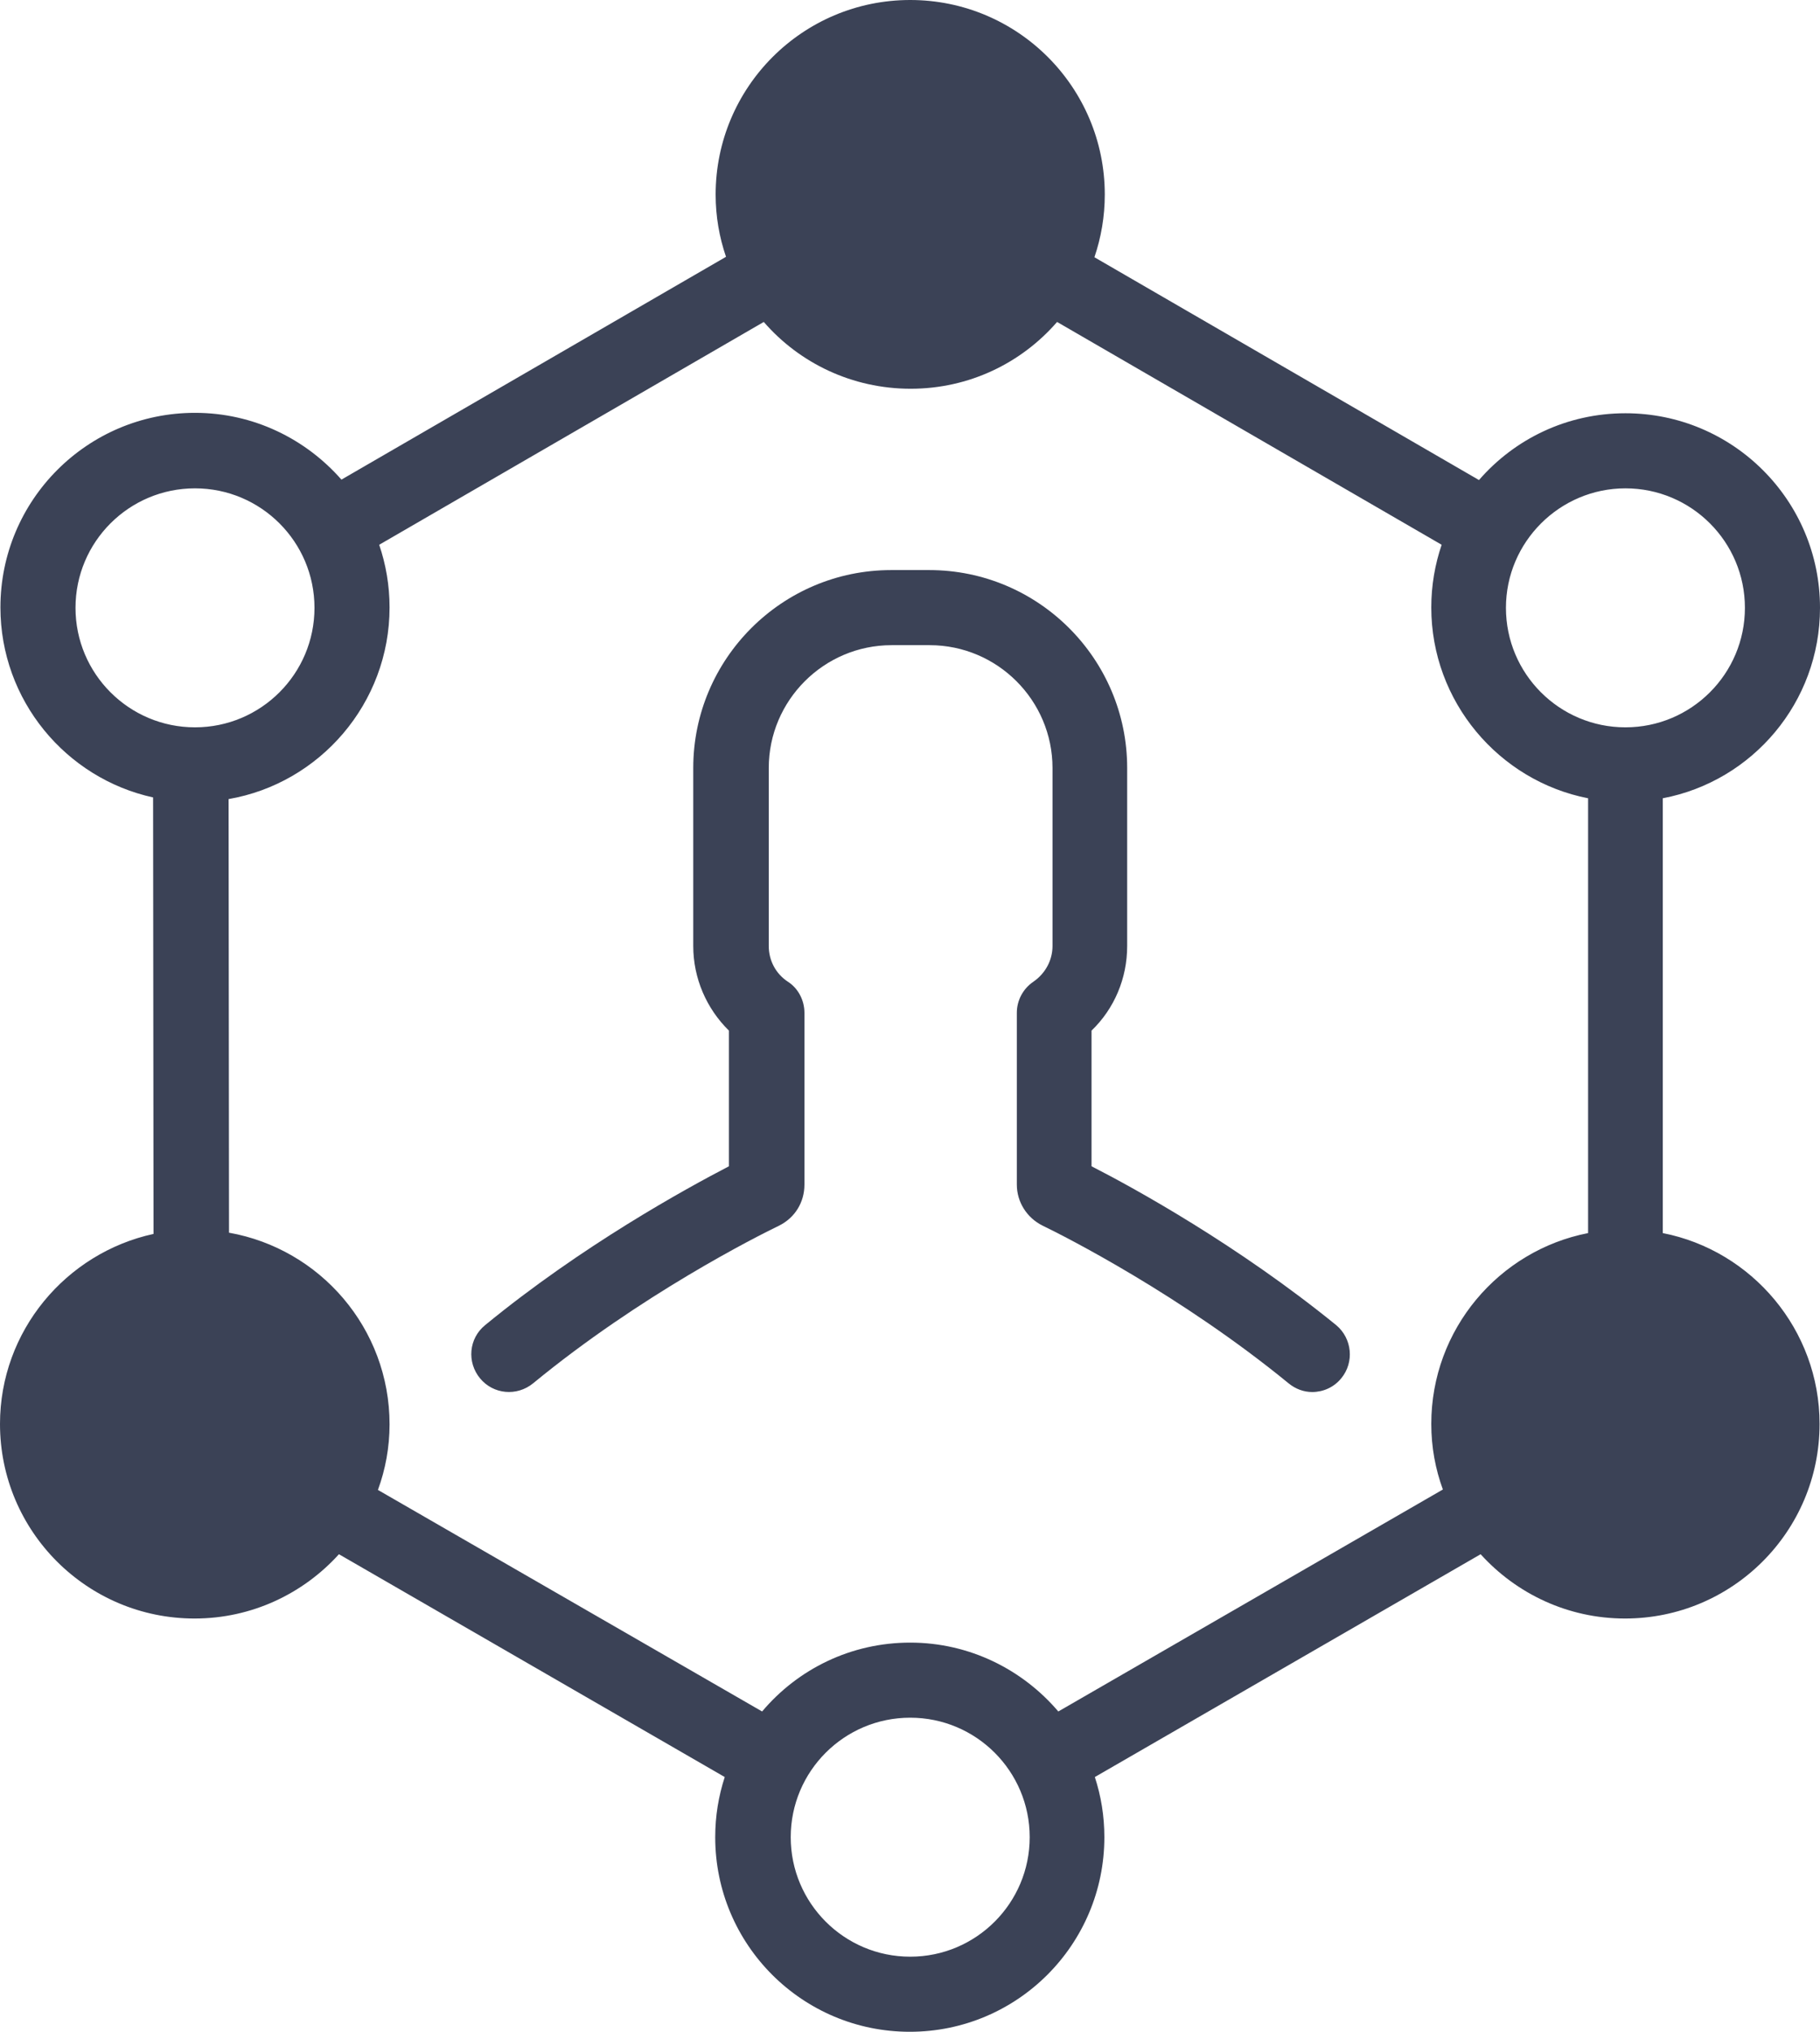 <svg width="43" height="48" viewBox="0 0 43 48" version="1.1" xmlns="http://www.w3.org/2000/svg" xmlns:xlink="http://www.w3.org/1999/xlink">
<g id="Canvas" fill="none">
<g id="Group">
<g id="Group_2">
<g id="XMLID 1944">
<path d="M 3.705 7.41C 5.751 7.41 7.41 5.751 7.41 3.705C 7.41 1.659 5.751 0 3.705 0C 1.659 0 0 1.659 0 3.705C 0 5.751 1.659 7.41 3.705 7.41Z" transform="translate(17.8 0.902)" fill="#3B4256"/>
</g>
<g id="XMLID 1942">
<path d="M 3.705 7.41C 5.751 7.41 7.41 5.751 7.41 3.705C 7.41 1.659 5.751 0 3.705 0C 1.659 0 0 1.659 0 3.705C 0 5.751 1.659 7.41 3.705 7.41Z" transform="translate(34.698 29.945)" fill="#3B4256"/>
</g>
<g id="XMLID 1940">
<path d="M 3.705 7.41C 5.751 7.41 7.41 5.751 7.41 3.705C 7.41 1.659 5.751 0 3.705 0C 1.659 0 0 1.659 0 3.705C 0 5.751 1.659 7.41 3.705 7.41Z" transform="translate(0.902 29.945)" fill="#3B4256"/>
</g>
<g id="Vector">
<path d="M 43 14.36C 43 11.821 40.942 9.763 38.403 9.763C 37.021 9.763 35.786 10.37 34.943 11.341L 25.857 6.077C 26.014 5.617 26.102 5.117 26.102 4.597C 26.102 2.058 24.044 0 21.505 0C 18.966 0 16.908 2.058 16.908 4.597C 16.908 5.117 16.996 5.607 17.153 6.067L 8.067 11.331C 7.224 10.37 5.989 9.753 4.607 9.753C 2.068 9.753 0.01 11.811 0.01 14.35C 0.01 16.546 1.558 18.388 3.617 18.839L 3.627 29.151C 1.558 29.602 0 31.445 0 33.64C 0 36.179 2.058 38.237 4.597 38.237C 5.95 38.237 7.165 37.649 8.008 36.718L 17.123 41.982C 16.977 42.432 16.898 42.903 16.898 43.403C 16.898 45.942 18.956 48 21.495 48C 24.034 48 26.092 45.942 26.092 43.403C 26.092 42.903 26.014 42.432 25.867 41.982L 34.982 36.718C 35.825 37.649 37.041 38.237 38.393 38.237C 40.932 38.237 42.99 36.179 42.99 33.64C 42.99 31.415 41.392 29.543 39.285 29.131L 39.285 18.859C 41.402 18.457 43 16.595 43 14.36ZM 38.403 11.537C 39.962 11.537 41.226 12.801 41.226 14.36C 41.226 15.918 39.962 17.183 38.403 17.183C 36.844 17.183 35.58 15.918 35.58 14.36C 35.58 12.801 36.854 11.537 38.403 11.537ZM 21.505 1.784C 23.063 1.784 24.328 3.048 24.328 4.607C 24.328 5.087 24.21 5.538 23.994 5.94C 23.975 5.96 23.965 5.979 23.945 6.009C 23.936 6.028 23.926 6.048 23.916 6.067C 23.426 6.881 22.524 7.43 21.505 7.43C 19.946 7.43 18.682 6.165 18.682 4.607C 18.682 3.048 19.946 1.784 21.505 1.784ZM 1.784 14.36C 1.784 12.801 3.048 11.537 4.607 11.537C 6.165 11.537 7.43 12.801 7.43 14.36C 7.43 15.918 6.165 17.183 4.607 17.183C 3.048 17.183 1.784 15.918 1.784 14.36ZM 4.607 36.473C 3.048 36.473 1.784 35.209 1.784 33.65C 1.784 32.092 3.048 30.827 4.607 30.827C 6.165 30.827 7.43 32.092 7.43 33.65C 7.42 35.209 6.155 36.473 4.607 36.473ZM 21.505 46.226C 19.946 46.226 18.682 44.961 18.682 43.403C 18.682 41.844 19.946 40.58 21.505 40.58C 23.063 40.58 24.328 41.844 24.328 43.403C 24.328 44.961 23.063 46.226 21.505 46.226ZM 25.004 40.433C 24.161 39.443 22.907 38.806 21.505 38.806C 20.103 38.806 18.849 39.433 18.006 40.433L 8.929 35.199C 9.106 34.718 9.204 34.189 9.204 33.65C 9.204 31.386 7.567 29.504 5.411 29.122L 5.401 18.878C 7.557 18.506 9.204 16.614 9.204 14.35C 9.204 13.831 9.116 13.331 8.959 12.87L 18.045 7.606C 18.888 8.577 20.133 9.184 21.515 9.184C 22.897 9.184 24.132 8.577 24.975 7.606L 34.061 12.87C 33.904 13.331 33.816 13.831 33.816 14.35C 33.816 16.575 35.413 18.447 37.521 18.859L 37.521 29.131C 35.413 29.543 33.816 31.405 33.816 33.64C 33.816 34.189 33.914 34.709 34.09 35.189L 25.004 40.433ZM 41.226 33.65C 41.226 35.209 39.962 36.473 38.403 36.473C 36.844 36.473 35.58 35.209 35.58 33.65C 35.58 32.092 36.844 30.827 38.403 30.827C 39.962 30.827 41.226 32.092 41.226 33.65Z" fill="#3B4256"/>
</g>
<g id="Vector_2">
<path d="M 14.654 14.085L 14.654 10.88C 15.193 10.361 15.496 9.645 15.496 8.881L 15.496 4.676C 15.496 2.098 13.399 -5.98262e-07 10.821 -5.98262e-07L 9.919 -5.98262e-07C 7.342 -5.98262e-07 5.244 2.098 5.244 4.676L 5.244 8.881C 5.244 9.645 5.558 10.361 6.087 10.88L 6.087 14.085C 5.068 14.615 2.617 15.957 0.324 17.84C -0.059 18.153 -0.108 18.712 0.206 19.094C 0.52 19.476 1.078 19.525 1.461 19.212C 3.999 17.124 6.744 15.742 7.273 15.487C 7.645 15.301 7.871 14.938 7.871 14.517L 7.871 10.459C 7.871 10.165 7.724 9.88 7.479 9.724C 7.194 9.537 7.028 9.224 7.028 8.881L 7.028 4.676C 7.028 3.078 8.331 1.774 9.929 1.774L 10.831 1.774C 12.429 1.774 13.732 3.078 13.732 4.676L 13.732 8.881C 13.732 9.214 13.566 9.527 13.281 9.724C 13.036 9.89 12.889 10.165 12.889 10.459L 12.889 14.517C 12.889 14.928 13.124 15.301 13.497 15.487C 14.026 15.742 16.771 17.134 19.309 19.212C 19.476 19.349 19.672 19.418 19.868 19.418C 20.123 19.418 20.378 19.31 20.554 19.094C 20.868 18.712 20.809 18.153 20.437 17.84C 18.123 15.957 15.673 14.605 14.654 14.085Z" transform="translate(11.135 13.468)" fill="#3B4256"/>
</g>
</g>
</g>
</g>
</svg>

